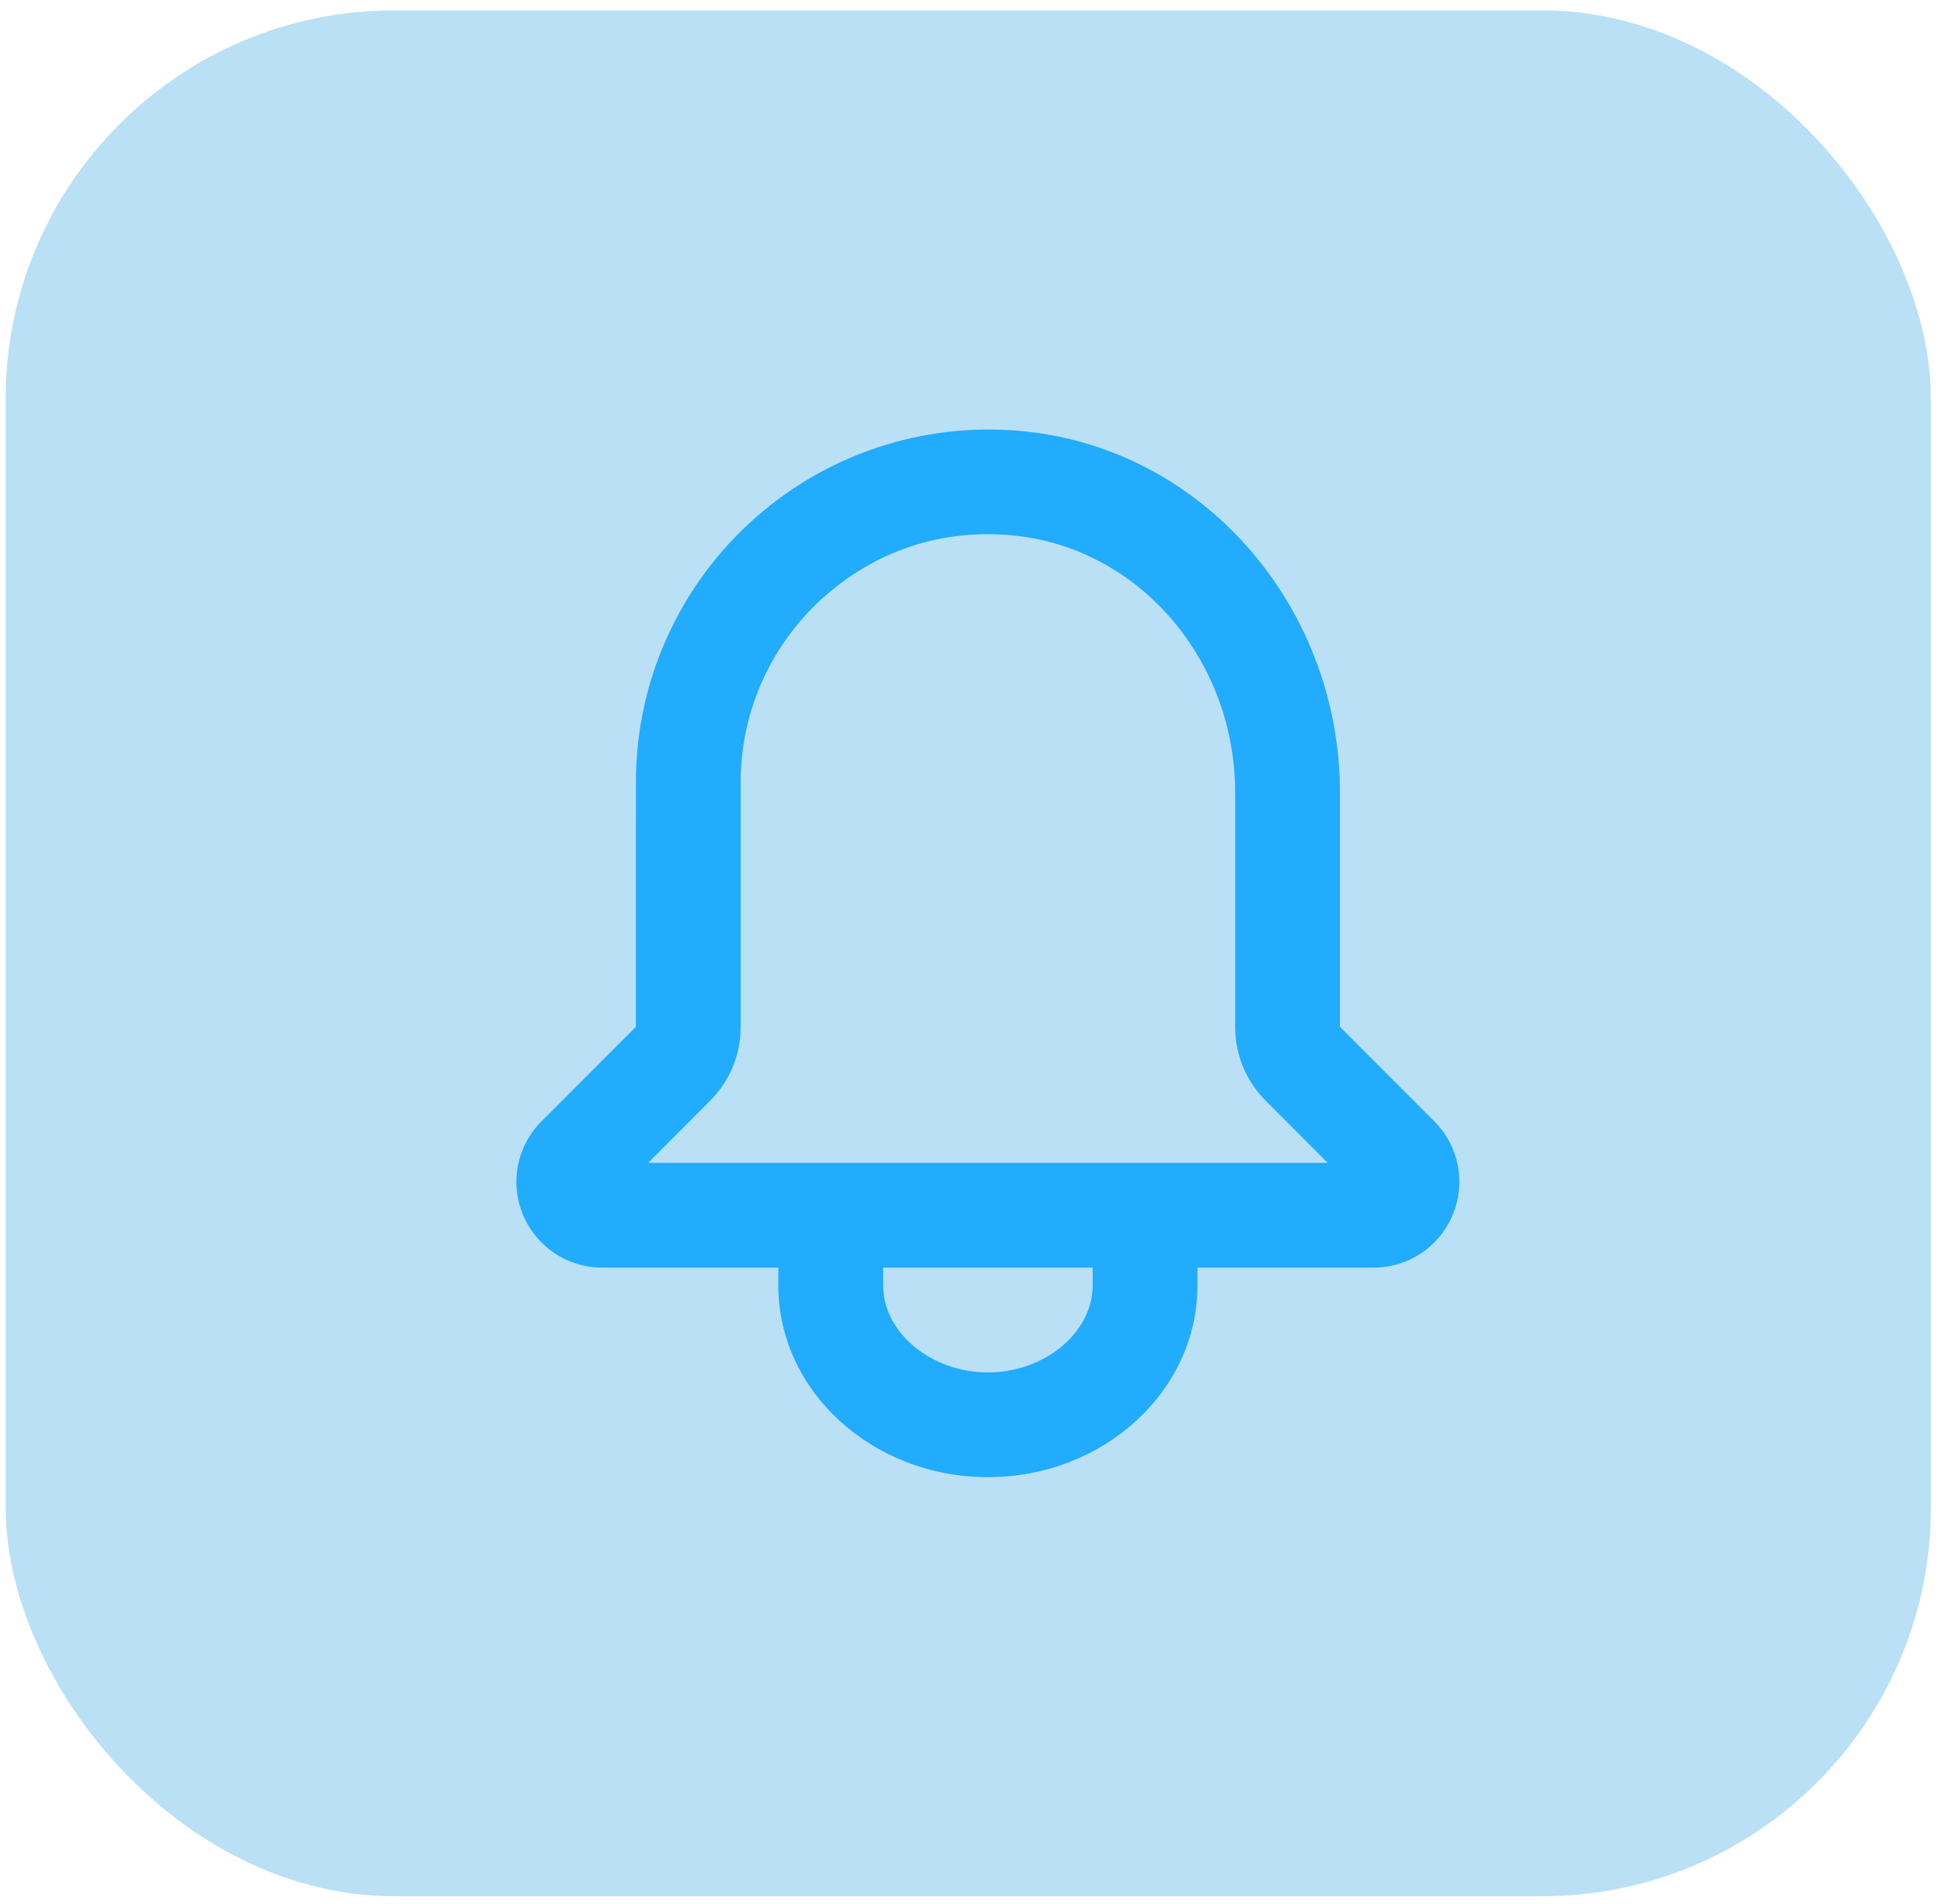 <svg width="50" height="49" viewBox="0 0 50 49" fill="none" xmlns="http://www.w3.org/2000/svg">
<rect x="0.145" y="0.267" width="49.544" height="48.533" rx="10" fill="#92CEF1" fill-opacity="0.63"/>
<path fill-rule="evenodd" clip-rule="evenodd" d="M16.679 29.926L18.27 28.332C18.779 27.823 19.06 27.146 19.06 26.426V20.121C19.06 18.291 19.855 16.543 21.244 15.327C22.643 14.1 24.425 13.561 26.282 13.805C29.419 14.221 31.785 17.058 31.785 20.404V26.426C31.785 27.146 32.066 27.823 32.574 28.331L34.166 29.926H16.679ZM28.118 33.082C28.118 34.294 26.883 35.319 25.422 35.319C23.96 35.319 22.726 34.294 22.726 33.082V32.622H28.118V33.082ZM36.909 28.858L34.481 26.426V20.404C34.481 15.711 31.108 11.725 26.635 11.133C24.044 10.788 21.429 11.579 19.467 13.299C17.493 15.028 16.364 17.514 16.364 20.121L16.362 26.426L13.934 28.858C13.302 29.492 13.115 30.434 13.457 31.261C13.801 32.088 14.6 32.622 15.495 32.622H20.029V33.082C20.029 35.803 22.448 38.015 25.422 38.015C28.396 38.015 30.814 35.803 30.814 33.082V32.622H35.348C36.243 32.622 37.042 32.088 37.384 31.262C37.728 30.434 37.542 29.491 36.909 28.858Z" fill="#21ACFD" fill-opacity="0.99"/>
</svg>
